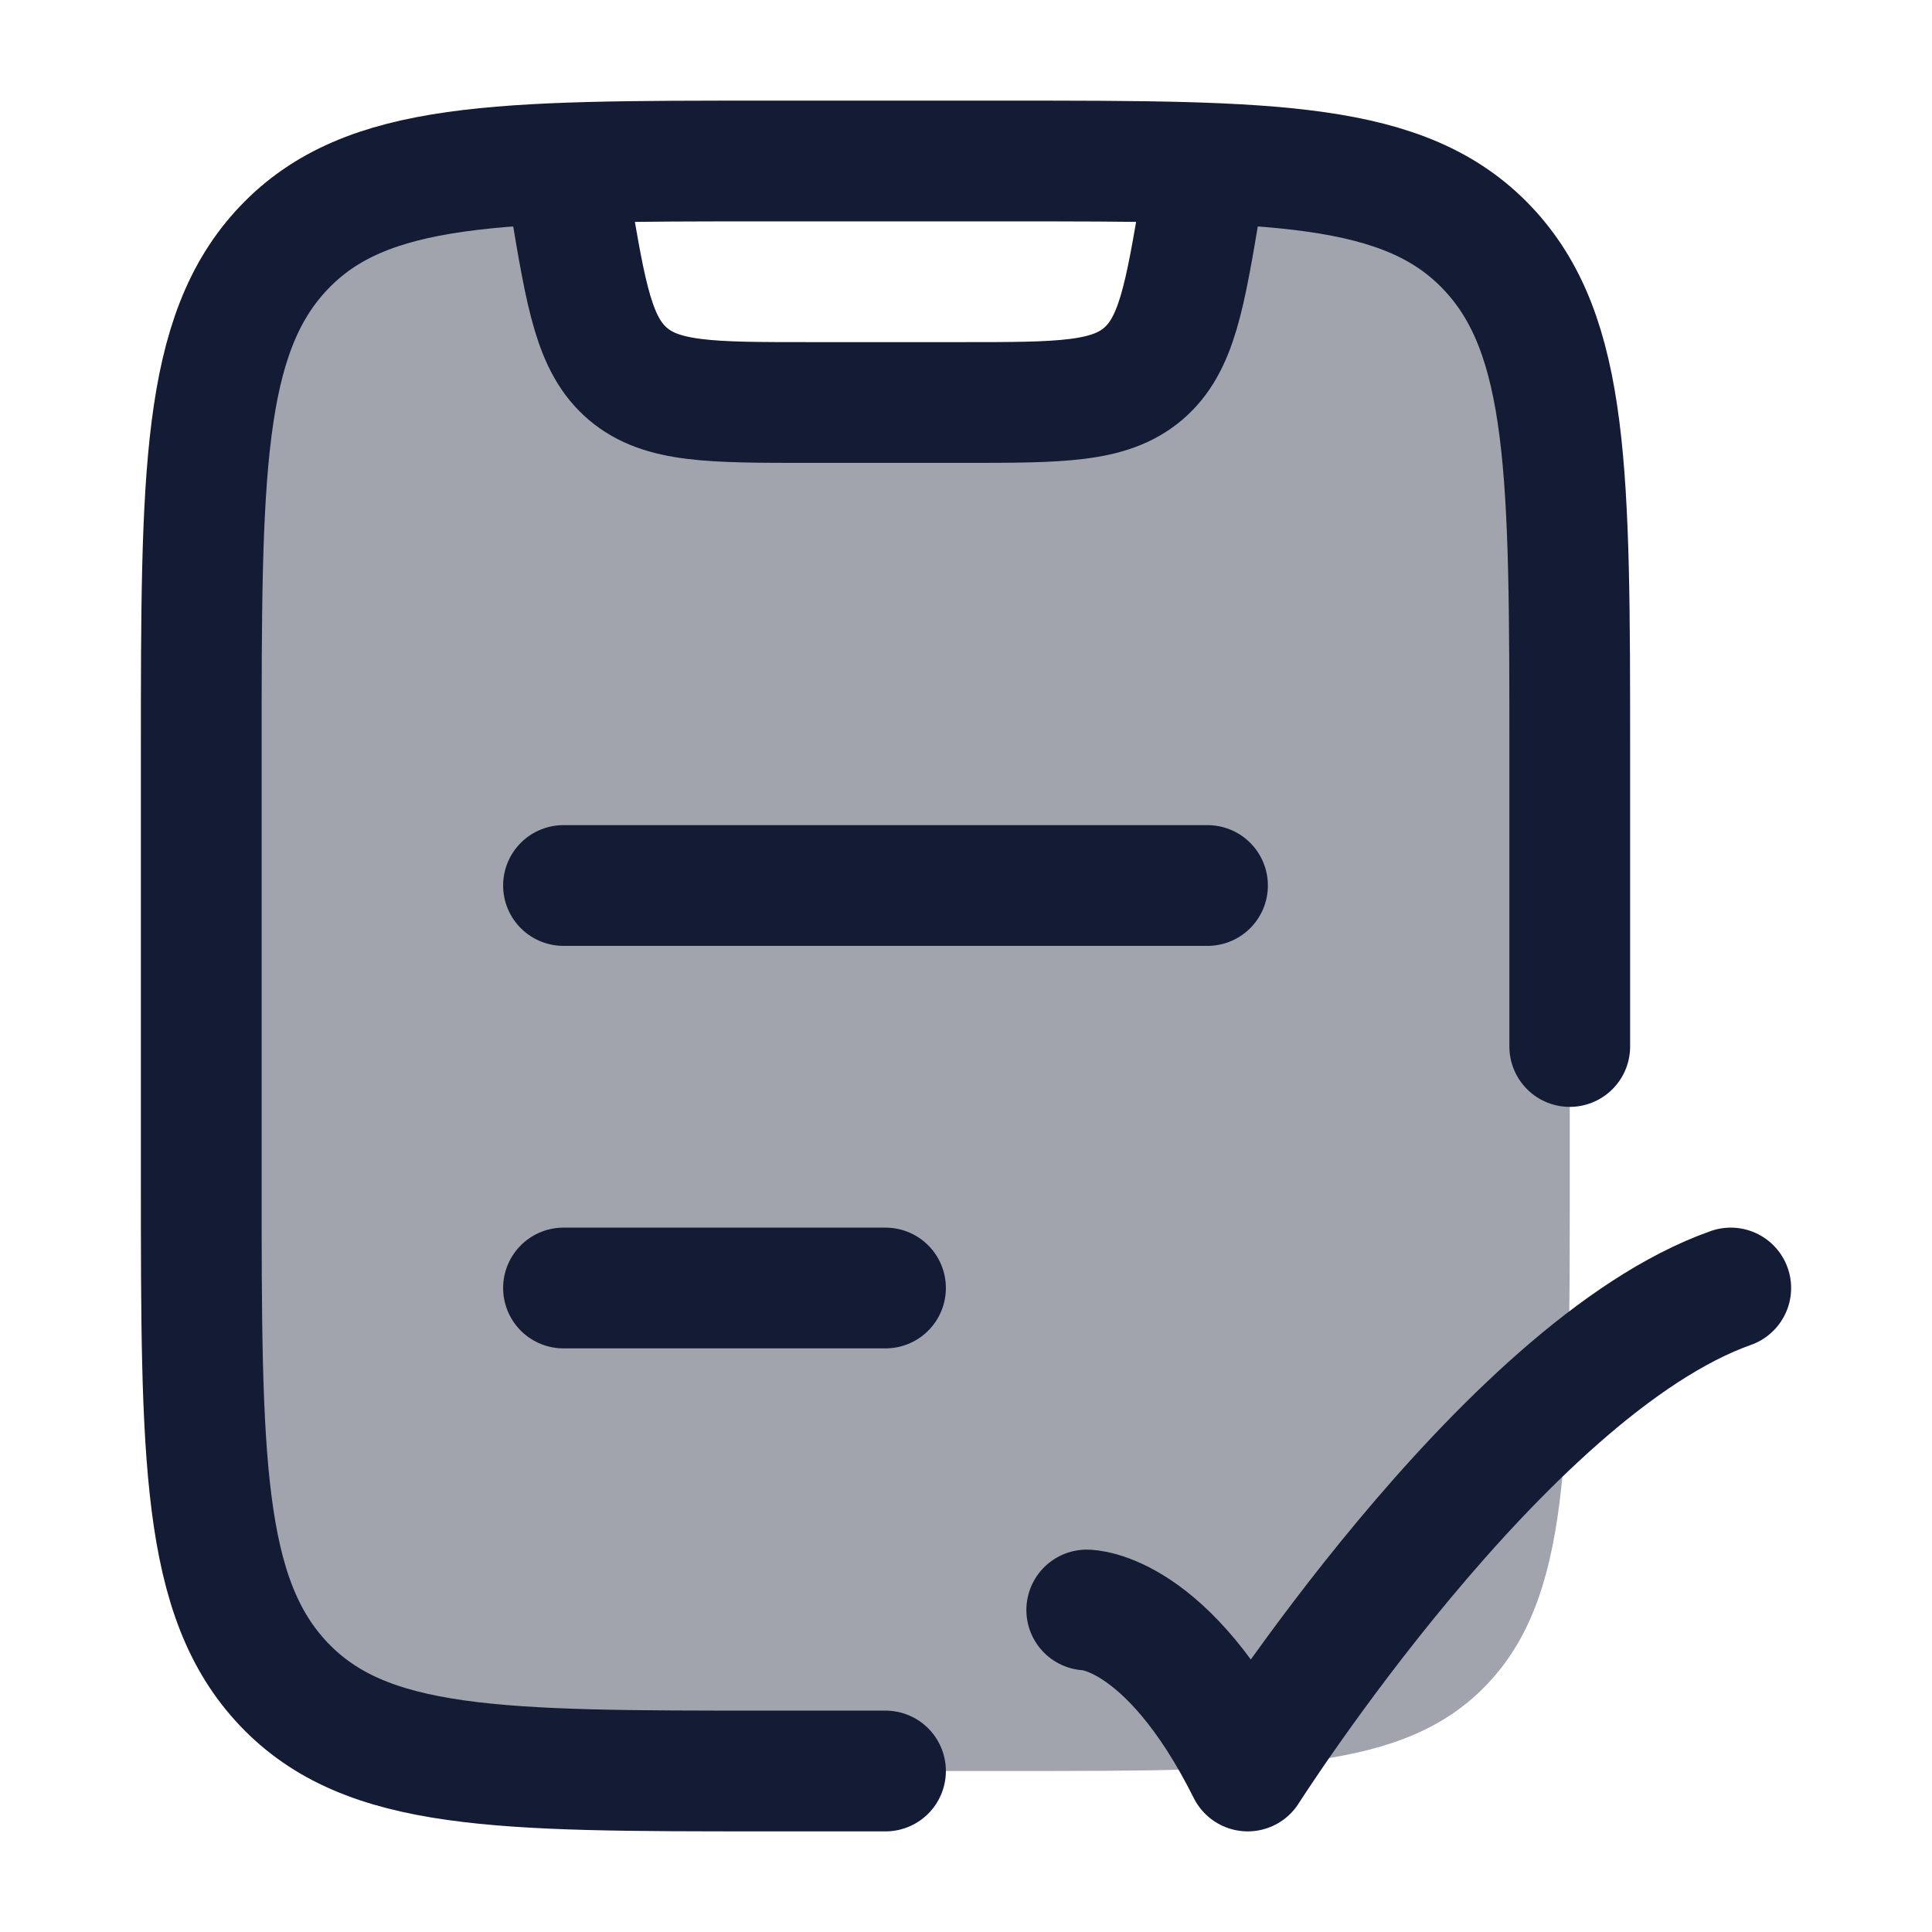 <svg width="24" height="24" viewBox="0 0 24 24" fill="none" xmlns="http://www.w3.org/2000/svg">
<path opacity="0.4" d="M3.525 3.079C2.5 4.158 2.5 5.894 2.5 9.368V14.631C2.5 18.105 2.5 19.841 3.525 20.921C4.55 22 6.2 22 9.5 22H12.5C15.8 22 17.45 22 18.475 20.921C19.5 19.841 19.5 18.105 19.5 14.631V9.368C19.5 5.894 19.5 4.158 18.475 3.079C17.697 2.26 16.559 2.062 14.613 2.015C14.816 2.07 14.954 2.273 14.918 2.493C14.718 3.69 14.618 4.289 14.199 4.644C13.779 5 13.172 5 11.959 5H10.041C8.828 5 8.221 5 7.801 4.644C7.382 4.289 7.282 3.69 7.082 2.493C7.046 2.273 7.184 2.07 7.387 2.015C5.441 2.062 4.303 2.26 3.525 3.079Z" fill="#141B34"/>
<path d="M19.5 13V9.368C19.5 5.895 19.5 4.158 18.475 3.079C17.45 2 15.8 2 12.5 2H9.5C6.2 2 4.55 2 3.525 3.079C2.5 4.158 2.5 5.895 2.5 9.368V14.632C2.5 18.105 2.5 19.842 3.525 20.921C4.55 22 6.2 22 9.5 22H11" stroke="#141B34" stroke-width="1.5" stroke-linecap="round" stroke-linejoin="round"/>
<path d="M13.5 20C13.5 20 14.5 20 15.5 22C15.5 22 18.677 17 21.5 16" stroke="#141B34" stroke-width="1.5" stroke-linecap="round" stroke-linejoin="round"/>
<path d="M7 2L7.082 2.493C7.282 3.69 7.382 4.289 7.801 4.645C8.221 5 8.828 5 10.041 5H11.959C13.172 5 13.779 5 14.199 4.645C14.618 4.289 14.718 3.69 14.918 2.493L15 2" stroke="#141B34" stroke-width="1.5" stroke-linejoin="round"/>
<path d="M7 16H11M7 11H15" stroke="#141B34" stroke-width="1.5" stroke-linecap="round"/>
</svg>
